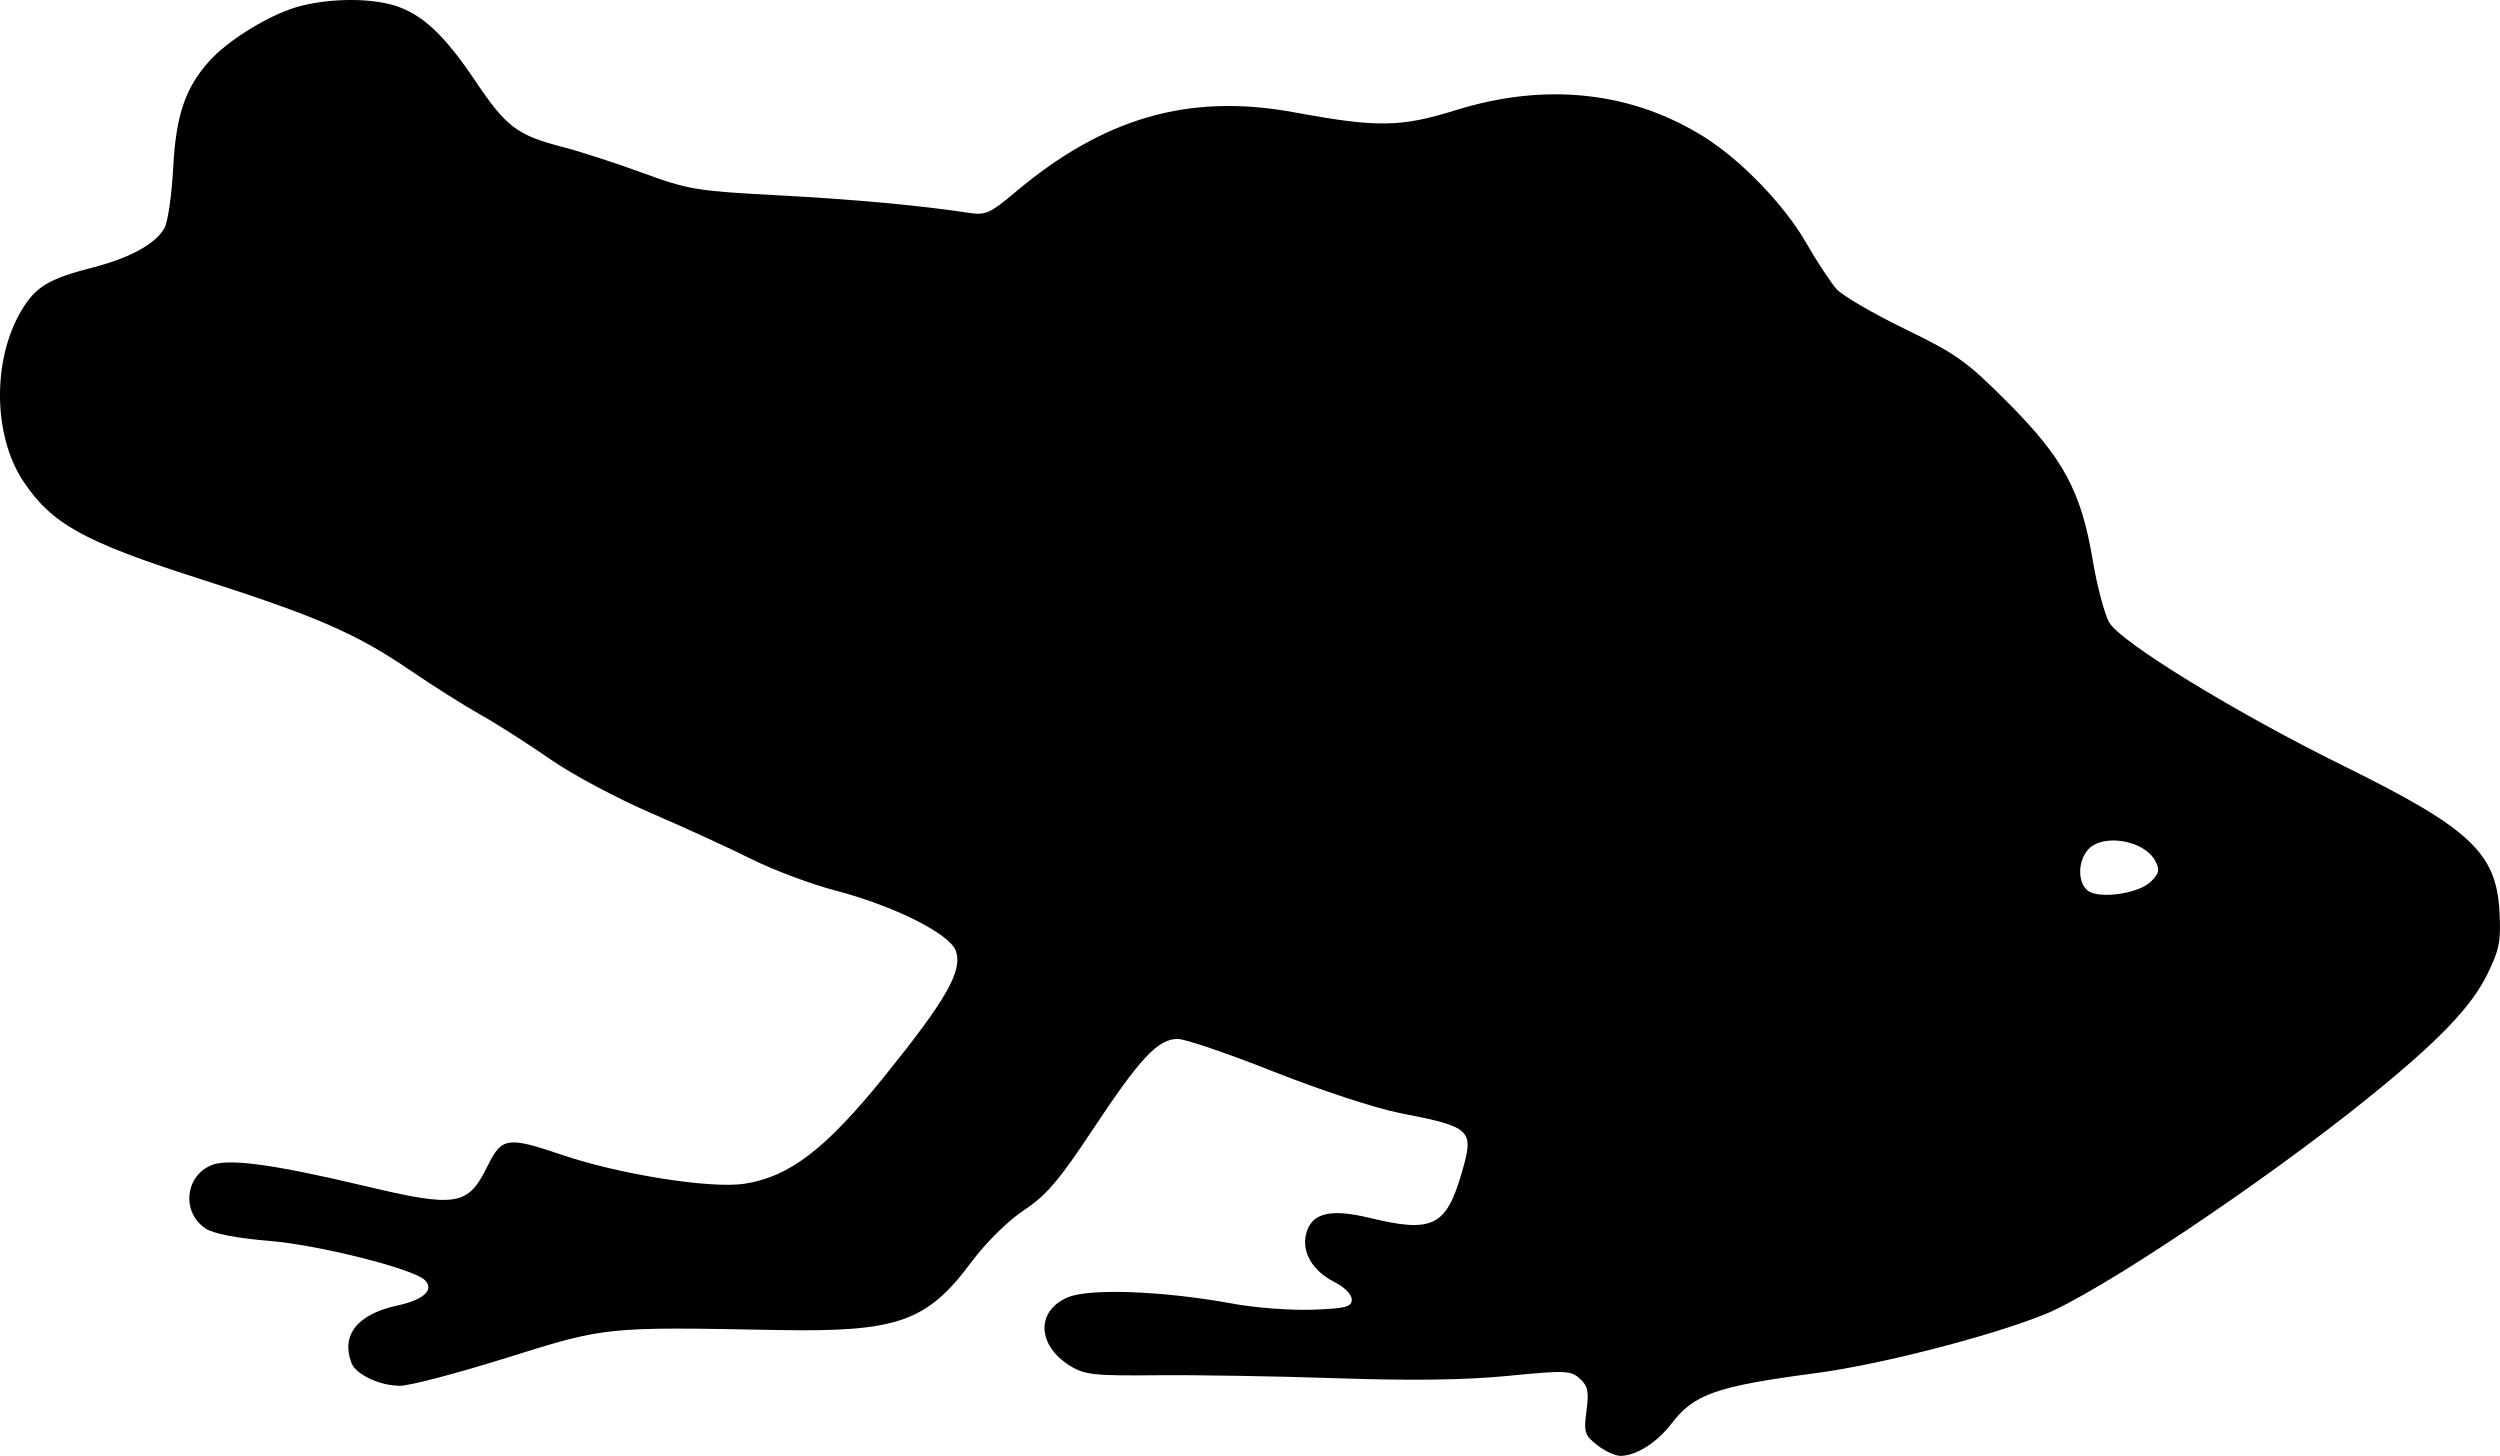 <?xml version="1.0" encoding="UTF-8" standalone="no"?>
<svg
   width="499.567"
   height="290.92"
   viewBox="0 0 499.567 290.92"
   version="1.1"
   id="svg4"
   xmlns="http://www.w3.org/2000/svg"
   xmlns:svg="http://www.w3.org/2000/svg">
  <defs
     id="defs8" />
  <path
     d="m 57.946,1.854 c -5.598,2.015 -12.546,6.453 -15.986,10.21 -4.888,5.338 -6.798,10.89 -7.346,21.356 -0.288,5.5 -1.074,10.972 -1.748,12.161 -1.781,3.143 -6.849,5.939 -14.205,7.836 -9.032,2.329 -11.599,3.888 -14.47,8.787 -5.756,9.821 -5.559,24.867 0.444,33.929 C 10.284,104.662 16.697,108.23 39.5,115.534 c 23.908,7.657 31.596,10.997 42.617,18.515 4.4,3.001 10.7,6.975 14,8.829 3.3,1.855 9.512,5.821 13.804,8.814 4.292,2.993 13.314,7.818 20.048,10.722 6.734,2.904 15.822,7.069 20.196,9.254 4.374,2.186 11.879,5.002 16.679,6.258 11.863,3.106 22.997,8.688 24.172,12.12 1.359,3.967 -1.875,9.65 -14.17,24.899 -11.811,14.648 -19.04,20.207 -28.085,21.599 -6.71,1.032 -24.958,-1.855 -36.467,-5.77 -10.885,-3.703 -12.032,-3.531 -14.862,2.221 -3.952,8.03 -6.118,8.373 -24.815,3.932 -17.807,-4.23 -26.862,-5.466 -30.262,-4.131 -5.414,2.125 -6.136,9.506 -1.244,12.712 1.561,1.023 6.22,1.923 12.734,2.46 9.901,0.816 28.802,5.582 31.049,7.829 1.937,1.937 -0.218,3.945 -5.434,5.063 -8.016,1.719 -11.373,5.91 -9.222,11.515 0.882,2.298 5.682,4.545 9.71,4.545 1.887,0 11.472,-2.519 21.3,-5.597 19.859,-6.22 19.634,-6.197 53.869,-5.553 24.172,0.454 30.048,-1.582 38.927,-13.486 3.006,-4.03 7.329,-8.307 10.578,-10.464 4.473,-2.97 7.02,-5.953 13.695,-16.039 9.515,-14.379 13.1,-18.204 17.029,-18.171 1.524,0.013 10.196,2.971 19.271,6.573 9.09,3.609 20.317,7.295 25,8.209 14.514,2.834 14.996,3.295 12.48,11.948 -3.128,10.76 -5.827,12.076 -18.48,9.01 -7.842,-1.9 -11.581,-0.948 -12.626,3.215 -0.915,3.648 1.304,7.422 5.646,9.602 1.986,0.996 3.48,2.499 3.48,3.5 0,1.497 -1.146,1.796 -7.84,2.047 -4.312,0.161 -11.512,-0.387 -16,-1.219 -13.615,-2.523 -28.513,-3.097 -32.874,-1.266 -6.425,2.697 -6.2,9.616 0.444,13.711 2.906,1.792 4.828,2 17.27,1.87 7.7,-0.081 23.875,0.188 35.944,0.597 15.074,0.51 25.816,0.362 34.31,-0.473 11.427,-1.123 12.514,-1.082 14.318,0.551 1.614,1.461 1.845,2.579 1.332,6.444 -0.565,4.264 -0.378,4.866 2.123,6.834 1.508,1.186 3.604,2.157 4.658,2.157 3.122,0 7.303,-2.64 10.203,-6.442 4.506,-5.908 8.968,-7.467 28.888,-10.094 12.64,-1.668 34.405,-7.243 45.476,-11.649 10.779,-4.29 43.726,-26.3 64.745,-43.252 14.086,-11.361 20.7,-18.222 23.932,-24.829 2.425,-4.957 2.746,-6.632 2.41,-12.586 -0.662,-11.699 -5.917,-16.581 -31.339,-29.112 -21.258,-10.478 -44.362,-24.623 -46.618,-28.54 -0.95,-1.648 -2.444,-7.271 -3.321,-12.496 -2.309,-13.753 -5.842,-20.31 -16.953,-31.471 -8.198,-8.234 -10.256,-9.705 -20.608,-14.727 -6.325,-3.069 -12.451,-6.643 -13.614,-7.941 -1.162,-1.299 -3.929,-5.512 -6.149,-9.362 -4.293,-7.449 -12.859,-16.345 -20.202,-20.978 -14.496,-9.147 -31.702,-11.036 -49.662,-5.451 -11.136,3.463 -15.702,3.528 -32.373,0.457 -21.011,-3.87 -38.102,1.05 -55.9,16.093 -4.786,4.045 -5.81,4.501 -9,4.013 -9.787,-1.499 -23.207,-2.73 -38.6,-3.542 -15.838,-0.836 -17.66,-1.14 -26.658,-4.443 -5.313,-1.95 -12.513,-4.285 -16,-5.189 -9.146,-2.369 -11.275,-3.977 -17.479,-13.206 -6.26,-9.311 -10.711,-13.441 -16.285,-15.112 -5.61,-1.68 -14.861,-1.327 -20.749,0.793 M 417.272,169.749 c -2.066,2.283 -2.142,6.522 -0.147,8.178 2.176,1.806 10.252,0.677 12.704,-1.775 1.654,-1.653 1.793,-2.354 0.828,-4.158 -2.199,-4.109 -10.446,-5.492 -13.385,-2.245"
     stroke="none"
     fill="#000000"
     fill-rule="evenodd"
     id="path2" />
</svg>
